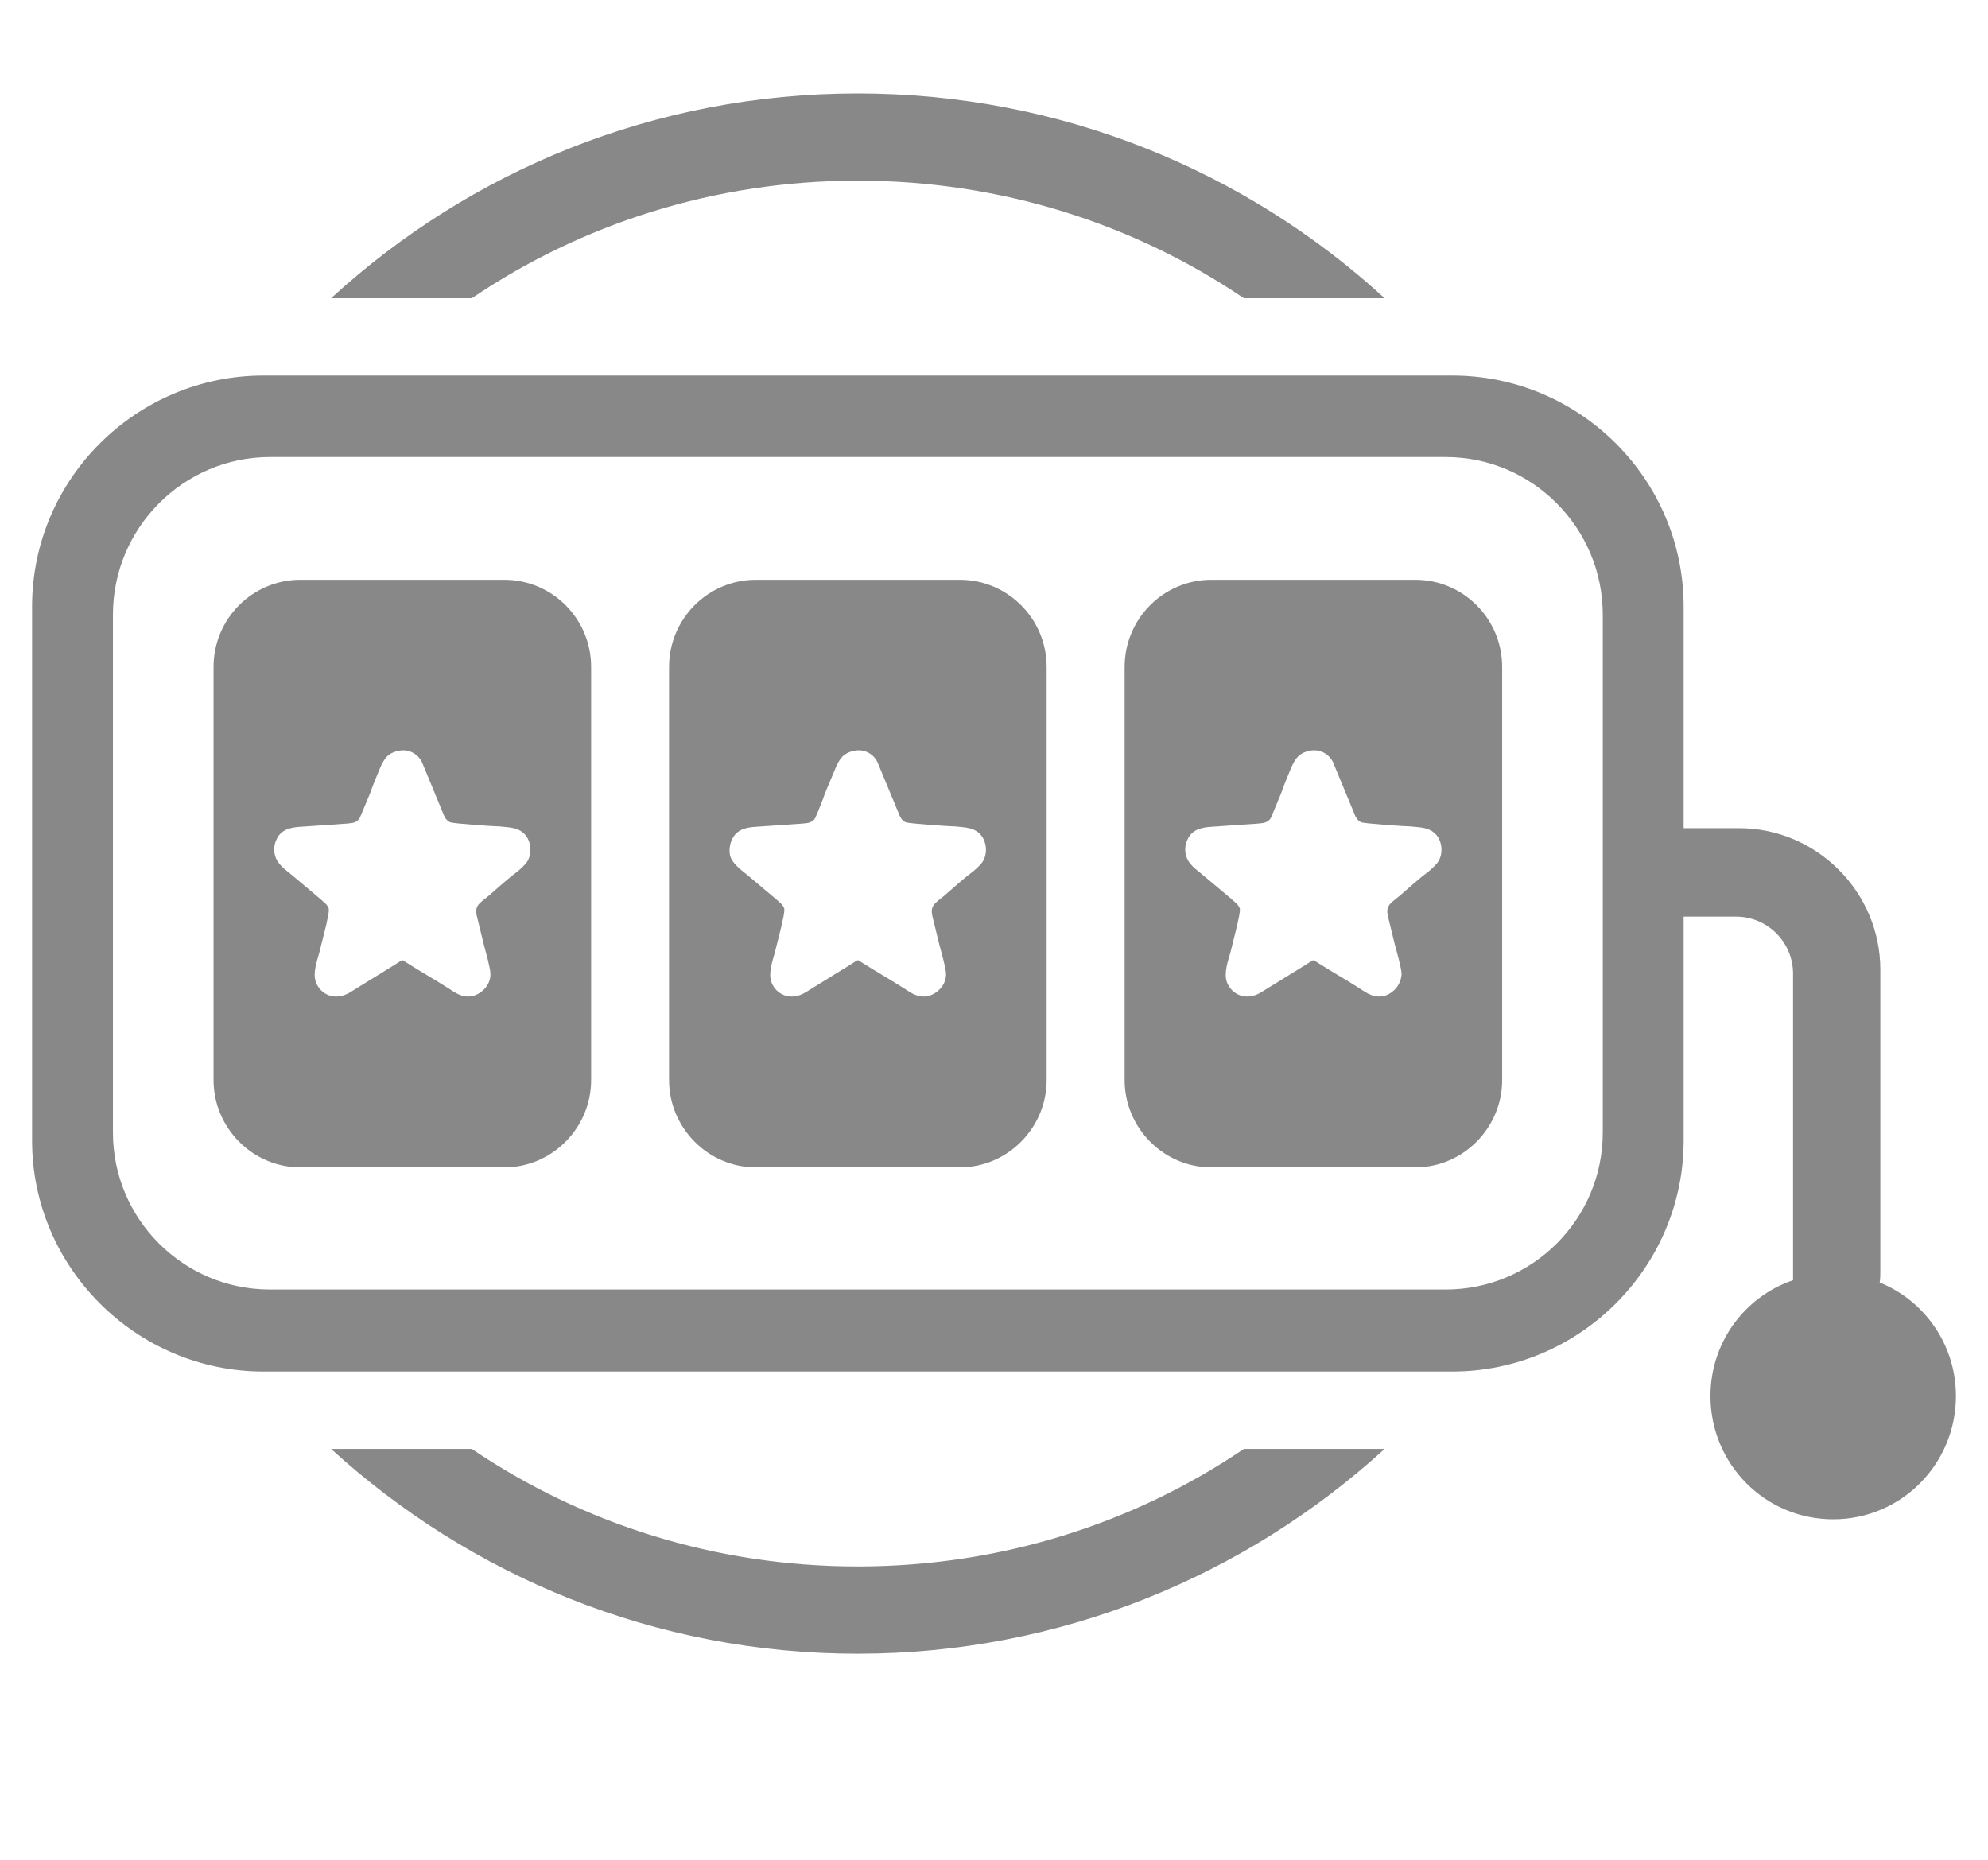 <svg width="31" height="29" viewBox="0 0 31 29" fill="none" xmlns="http://www.w3.org/2000/svg">
<g clip-path="url(#clip0_1_51)">
<path fill-rule="evenodd" clip-rule="evenodd" d="M13.373 1.457C16.539 1.457 19.423 2.663 21.591 4.65H19.396C17.682 3.489 15.604 2.817 13.373 2.817C11.15 2.817 9.073 3.489 7.358 4.65H5.163C7.331 2.663 10.207 1.457 13.373 1.457ZM21.591 22.594C19.423 24.571 16.539 25.787 13.373 25.787C10.207 25.787 7.331 24.571 5.163 22.594H7.358C9.073 23.755 11.15 24.426 13.373 24.426C15.604 24.426 17.682 23.755 19.396 22.594H21.591ZM4.11 5.856H22.644C24.631 5.856 26.254 7.471 26.254 9.458V12.914H27.116C28.332 12.914 29.321 13.912 29.321 15.119V19.818C29.321 19.881 29.321 19.936 29.311 19.999C30.01 20.28 30.5 20.97 30.5 21.768C30.5 22.83 29.647 23.691 28.586 23.691C27.524 23.691 26.672 22.83 26.672 21.768C26.672 20.934 27.207 20.217 27.96 19.963V15.182C27.96 14.692 27.561 14.293 27.071 14.293H26.254V17.786C26.254 19.763 24.631 21.387 22.644 21.387H4.11C2.124 21.387 0.5 19.763 0.5 17.786V9.458C0.5 7.471 2.124 5.856 4.11 5.856ZM4.21 7.127H22.544C23.896 7.127 24.993 8.233 24.993 9.585V17.659C24.993 19.01 23.896 20.108 22.544 20.108H4.21C2.859 20.108 1.761 19.01 1.761 17.659V9.585C1.761 8.233 2.859 7.127 4.21 7.127ZM4.682 9.041H7.866C8.61 9.041 9.218 9.648 9.218 10.401V16.842C9.218 17.586 8.61 18.203 7.866 18.203H4.682C3.938 18.203 3.33 17.586 3.33 16.842V10.401C3.33 9.648 3.938 9.041 4.682 9.041ZM6.215 11.708C6.043 11.744 5.988 11.835 5.925 11.98C5.87 12.107 5.816 12.243 5.771 12.37C5.743 12.433 5.625 12.724 5.607 12.76C5.562 12.823 5.517 12.833 5.417 12.842L4.637 12.896C4.455 12.914 4.355 12.978 4.301 13.114C4.274 13.186 4.265 13.268 4.292 13.35C4.328 13.477 4.446 13.558 4.546 13.64L4.999 14.021C5.045 14.066 5.099 14.094 5.126 14.166C5.136 14.23 5.099 14.348 5.09 14.411L4.981 14.847C4.945 14.983 4.872 15.173 4.927 15.318C4.999 15.509 5.226 15.618 5.462 15.472L6.152 15.046C6.288 14.964 6.26 14.955 6.324 15.001C6.551 15.146 6.777 15.273 7.004 15.418C7.113 15.491 7.24 15.581 7.412 15.518C7.53 15.472 7.648 15.354 7.648 15.191C7.648 15.101 7.576 14.847 7.549 14.747C7.512 14.592 7.476 14.447 7.44 14.302C7.394 14.121 7.467 14.094 7.621 13.967C7.757 13.849 7.939 13.685 8.075 13.585C8.12 13.549 8.175 13.495 8.211 13.45C8.302 13.322 8.283 13.141 8.202 13.032C8.093 12.896 7.948 12.905 7.793 12.887C7.703 12.887 7.077 12.842 7.022 12.823C6.959 12.796 6.932 12.742 6.904 12.669L6.578 11.88C6.523 11.771 6.387 11.671 6.215 11.708ZM11.785 9.041H14.969C15.713 9.041 16.321 9.648 16.321 10.401V16.842C16.321 17.586 15.713 18.203 14.969 18.203H11.785C11.041 18.203 10.433 17.586 10.433 16.842V10.401C10.433 9.648 11.041 9.041 11.785 9.041ZM13.318 11.708C13.146 11.744 13.091 11.835 13.028 11.98C12.973 12.107 12.919 12.243 12.865 12.37C12.846 12.433 12.729 12.724 12.71 12.76C12.665 12.823 12.62 12.833 12.52 12.842L11.74 12.896C11.558 12.914 11.459 12.978 11.404 13.114C11.377 13.186 11.368 13.268 11.386 13.35C11.431 13.477 11.549 13.558 11.649 13.64L12.102 14.021C12.148 14.066 12.202 14.094 12.229 14.166C12.239 14.23 12.202 14.348 12.193 14.411L12.084 14.847C12.048 14.983 11.976 15.173 12.03 15.318C12.102 15.509 12.329 15.618 12.565 15.472L13.255 15.046C13.391 14.964 13.364 14.955 13.427 15.001C13.654 15.146 13.881 15.273 14.107 15.418C14.216 15.491 14.343 15.581 14.516 15.518C14.633 15.472 14.752 15.354 14.752 15.191C14.752 15.101 14.679 14.847 14.652 14.747C14.615 14.592 14.579 14.447 14.543 14.302C14.498 14.121 14.57 14.094 14.724 13.967C14.86 13.849 15.042 13.685 15.178 13.585C15.223 13.549 15.278 13.495 15.314 13.45C15.405 13.322 15.386 13.141 15.305 13.032C15.196 12.896 15.051 12.905 14.897 12.887C14.806 12.887 14.18 12.842 14.126 12.823C14.062 12.796 14.035 12.742 14.008 12.669L13.681 11.88C13.627 11.771 13.491 11.671 13.318 11.708ZM18.888 9.041H22.072C22.816 9.041 23.424 9.648 23.424 10.401V16.842C23.424 17.586 22.816 18.203 22.072 18.203H18.888C18.144 18.203 17.537 17.586 17.537 16.842V10.401C17.537 9.648 18.144 9.041 18.888 9.041ZM20.421 11.708C20.249 11.744 20.195 11.835 20.131 11.98C20.076 12.107 20.022 12.243 19.977 12.37C19.95 12.433 19.832 12.724 19.814 12.76C19.768 12.823 19.723 12.833 19.623 12.842L18.843 12.896C18.661 12.914 18.562 12.978 18.507 13.114C18.48 13.186 18.471 13.268 18.498 13.35C18.534 13.477 18.652 13.558 18.752 13.64L19.206 14.021C19.251 14.066 19.305 14.094 19.333 14.166C19.342 14.23 19.305 14.348 19.296 14.411L19.188 14.847C19.151 14.983 19.079 15.173 19.133 15.318C19.206 15.509 19.432 15.618 19.668 15.472L20.358 15.046C20.494 14.964 20.467 14.955 20.53 15.001C20.757 15.146 20.984 15.273 21.21 15.418C21.319 15.491 21.446 15.581 21.619 15.518C21.737 15.472 21.846 15.354 21.855 15.191C21.855 15.101 21.782 14.847 21.755 14.747C21.718 14.592 21.682 14.447 21.646 14.302C21.601 14.121 21.673 14.094 21.827 13.967C21.963 13.849 22.145 13.685 22.281 13.585C22.326 13.549 22.381 13.495 22.417 13.45C22.508 13.322 22.49 13.141 22.408 13.032C22.299 12.896 22.154 12.905 22 12.887C21.909 12.887 21.283 12.842 21.229 12.823C21.165 12.796 21.138 12.742 21.111 12.669L20.784 11.88C20.73 11.771 20.594 11.671 20.421 11.708Z" fill="#888888"/>
</g>
<defs>
<clipPath id="clip0_1_51">
<rect width="30" height="30" fill="white" transform="translate(0.5 -1.379)"/>
</clipPath>
</defs>
</svg>
